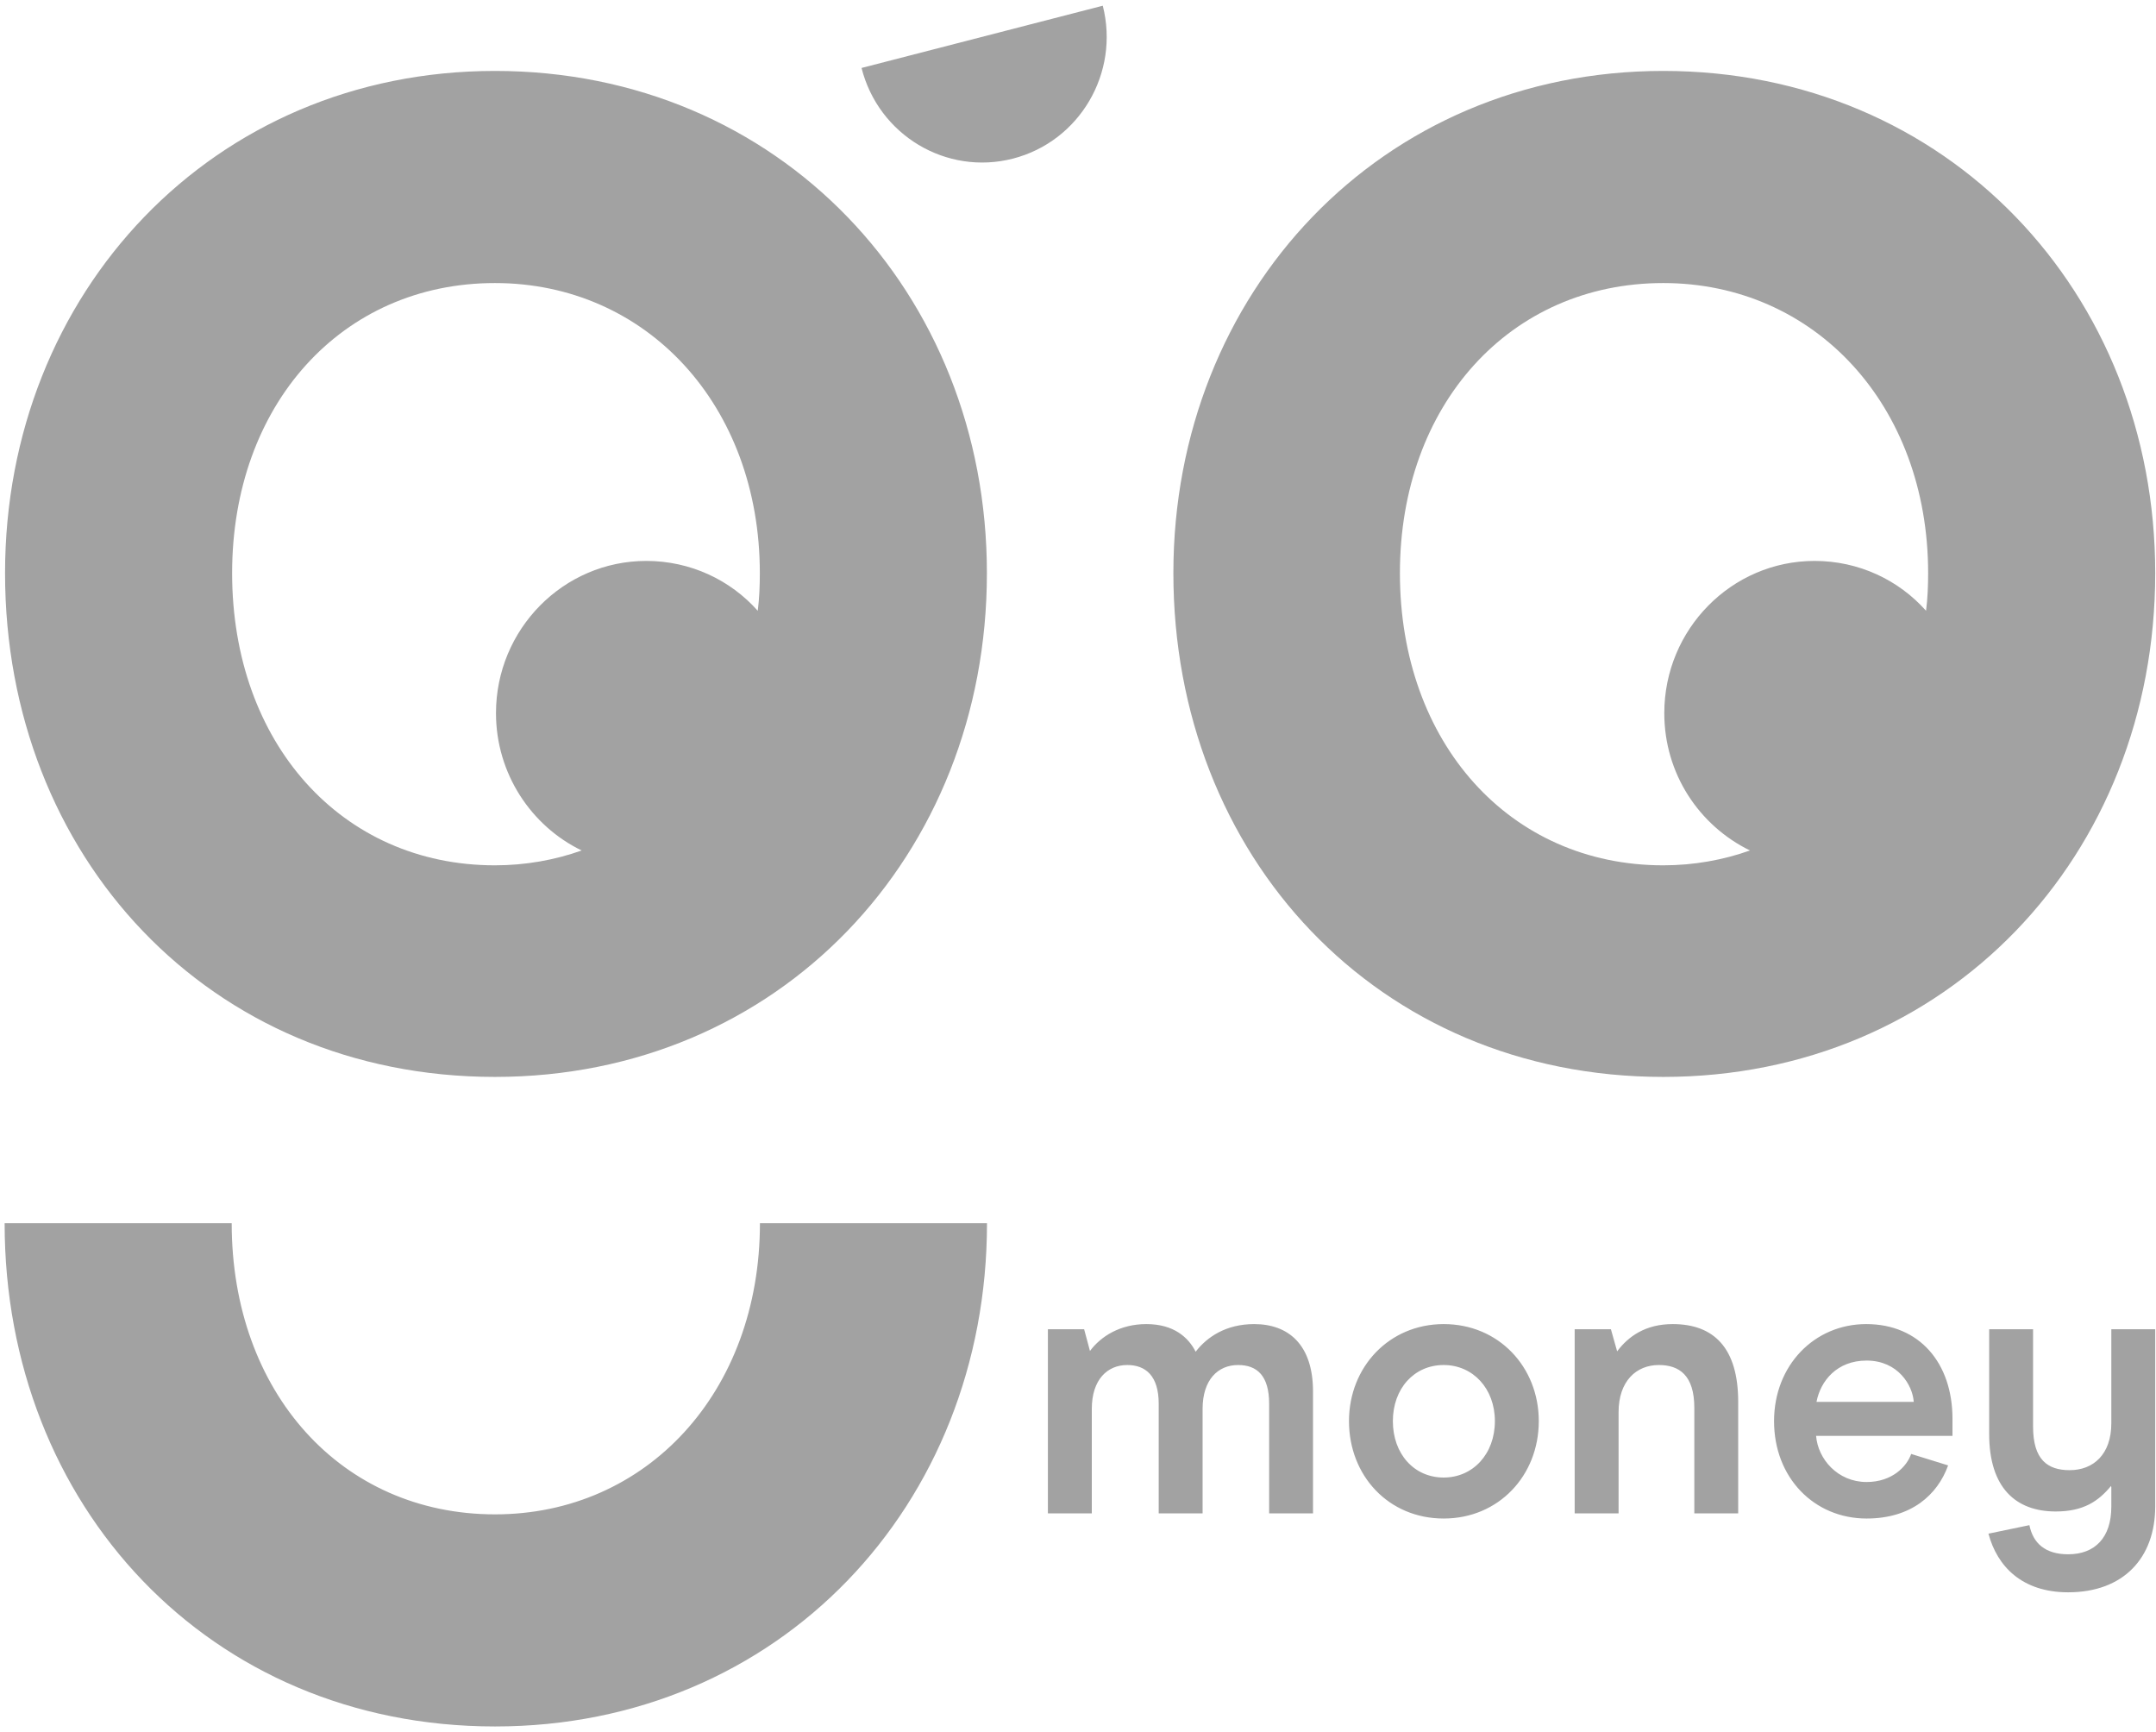 <svg width="122" height="98" viewBox="0 0 122 98" fill="none" xmlns="http://www.w3.org/2000/svg">
<path fill-rule="evenodd" clip-rule="evenodd" d="M13.135 32.425C13.135 42.026 19.322 48.957 28.006 48.957C29.732 48.957 31.397 48.657 32.914 48.117C30.058 46.736 28.066 43.766 28.066 40.346C28.066 35.606 31.873 31.735 36.572 31.735C39.071 31.735 41.331 32.815 42.878 34.556C42.967 33.865 42.996 33.145 42.996 32.425C42.996 22.915 36.572 16.014 28.006 16.014C19.322 16.014 13.135 22.915 13.135 32.425ZM0.286 32.425C0.286 16.554 12.064 4.013 28.006 4.013C44.067 4.013 55.845 16.554 55.845 32.425C55.845 48.417 44.067 60.928 28.006 60.928C11.826 60.928 0.286 48.417 0.286 32.425ZM109.106 32.425C109.106 22.915 102.682 16.014 94.117 16.014C85.432 16.014 79.216 22.915 79.216 32.425C79.216 42.026 85.432 48.957 94.117 48.957C95.841 48.957 97.507 48.657 99.024 48.117C96.139 46.706 94.176 43.766 94.176 40.346C94.176 35.606 97.983 31.735 102.682 31.735C105.181 31.735 107.441 32.815 108.988 34.556C109.077 33.865 109.106 33.145 109.106 32.425ZM121.956 32.425C121.956 48.417 110.178 60.928 94.117 60.928C77.937 60.928 66.397 48.417 66.397 32.425C66.397 16.554 78.145 4.013 94.117 4.013C110.178 4.013 121.956 16.554 121.956 32.425ZM48.751 3.845C49.714 7.649 53.554 9.945 57.322 8.973C61.094 7.997 63.369 4.127 62.402 0.323L48.751 3.845ZM43.002 69.205H55.85C55.85 85.166 44.073 97.677 28.012 97.677C11.832 97.677 0.262 85.166 0.262 69.205H13.111C13.111 78.776 19.327 85.677 28.012 85.677C36.577 85.677 43.002 78.776 43.002 69.205ZM121.956 75.203V85.224C121.956 88.146 120.153 90.087 117.031 90.087C114.422 90.087 113.015 88.626 112.519 86.769L114.836 86.288C115.044 87.309 115.728 87.936 117.031 87.936C118.541 87.936 119.472 86.997 119.472 85.244V84.137L119.452 84.074C118.747 84.929 117.899 85.514 116.326 85.514C114.071 85.514 112.56 84.179 112.56 81.131V75.203H115.044V80.714C115.044 82.592 115.871 83.177 117.114 83.177C118.458 83.177 119.472 82.28 119.472 80.525V75.203H121.956ZM105.624 76.976C103.946 76.976 103.016 78.125 102.789 79.313H108.292C108.229 78.374 107.402 76.976 105.624 76.976ZM102.766 81.236C102.87 82.55 103.989 83.847 105.624 83.847C107.07 83.847 107.9 82.967 108.146 82.259L110.237 82.907C109.637 84.576 108.146 85.913 105.624 85.913C102.665 85.913 100.387 83.615 100.387 80.402C100.387 77.249 102.665 74.912 105.604 74.912C108.604 74.912 110.484 77.102 110.484 80.276V81.236H102.766ZM89.105 75.203H91.155L91.508 76.454C92.148 75.599 93.124 74.912 94.652 74.912C96.99 74.912 98.358 76.268 98.358 79.313V85.62H95.875V79.649C95.875 77.81 95.024 77.228 93.867 77.228C92.603 77.228 91.589 78.125 91.589 79.901V85.62H89.105V75.203ZM84.59 80.402C84.59 78.563 83.35 77.228 81.693 77.228C80.019 77.228 78.817 78.563 78.817 80.402C78.817 82.259 80.019 83.594 81.693 83.594C83.35 83.594 84.59 82.259 84.59 80.402ZM76.334 80.402C76.334 77.333 78.612 74.912 81.694 74.912C84.799 74.912 87.074 77.333 87.074 80.402C87.074 83.489 84.799 85.913 81.694 85.913C78.571 85.913 76.334 83.489 76.334 80.402ZM59.297 75.203H61.347L61.677 76.433C62.298 75.599 63.393 74.912 64.865 74.912C66.418 74.912 67.244 75.662 67.658 76.475C68.3 75.641 69.377 74.912 70.968 74.912C72.893 74.912 74.299 76.058 74.299 78.731V85.62H71.816V79.421C71.816 77.834 71.135 77.228 70.058 77.228C68.919 77.228 68.05 78.062 68.05 79.712V85.62H65.567V79.421C65.567 77.834 64.823 77.228 63.788 77.228C62.67 77.228 61.781 78.041 61.781 79.712V85.62H59.297V75.203Z" fill="#A2A2A2"/>
</svg>
